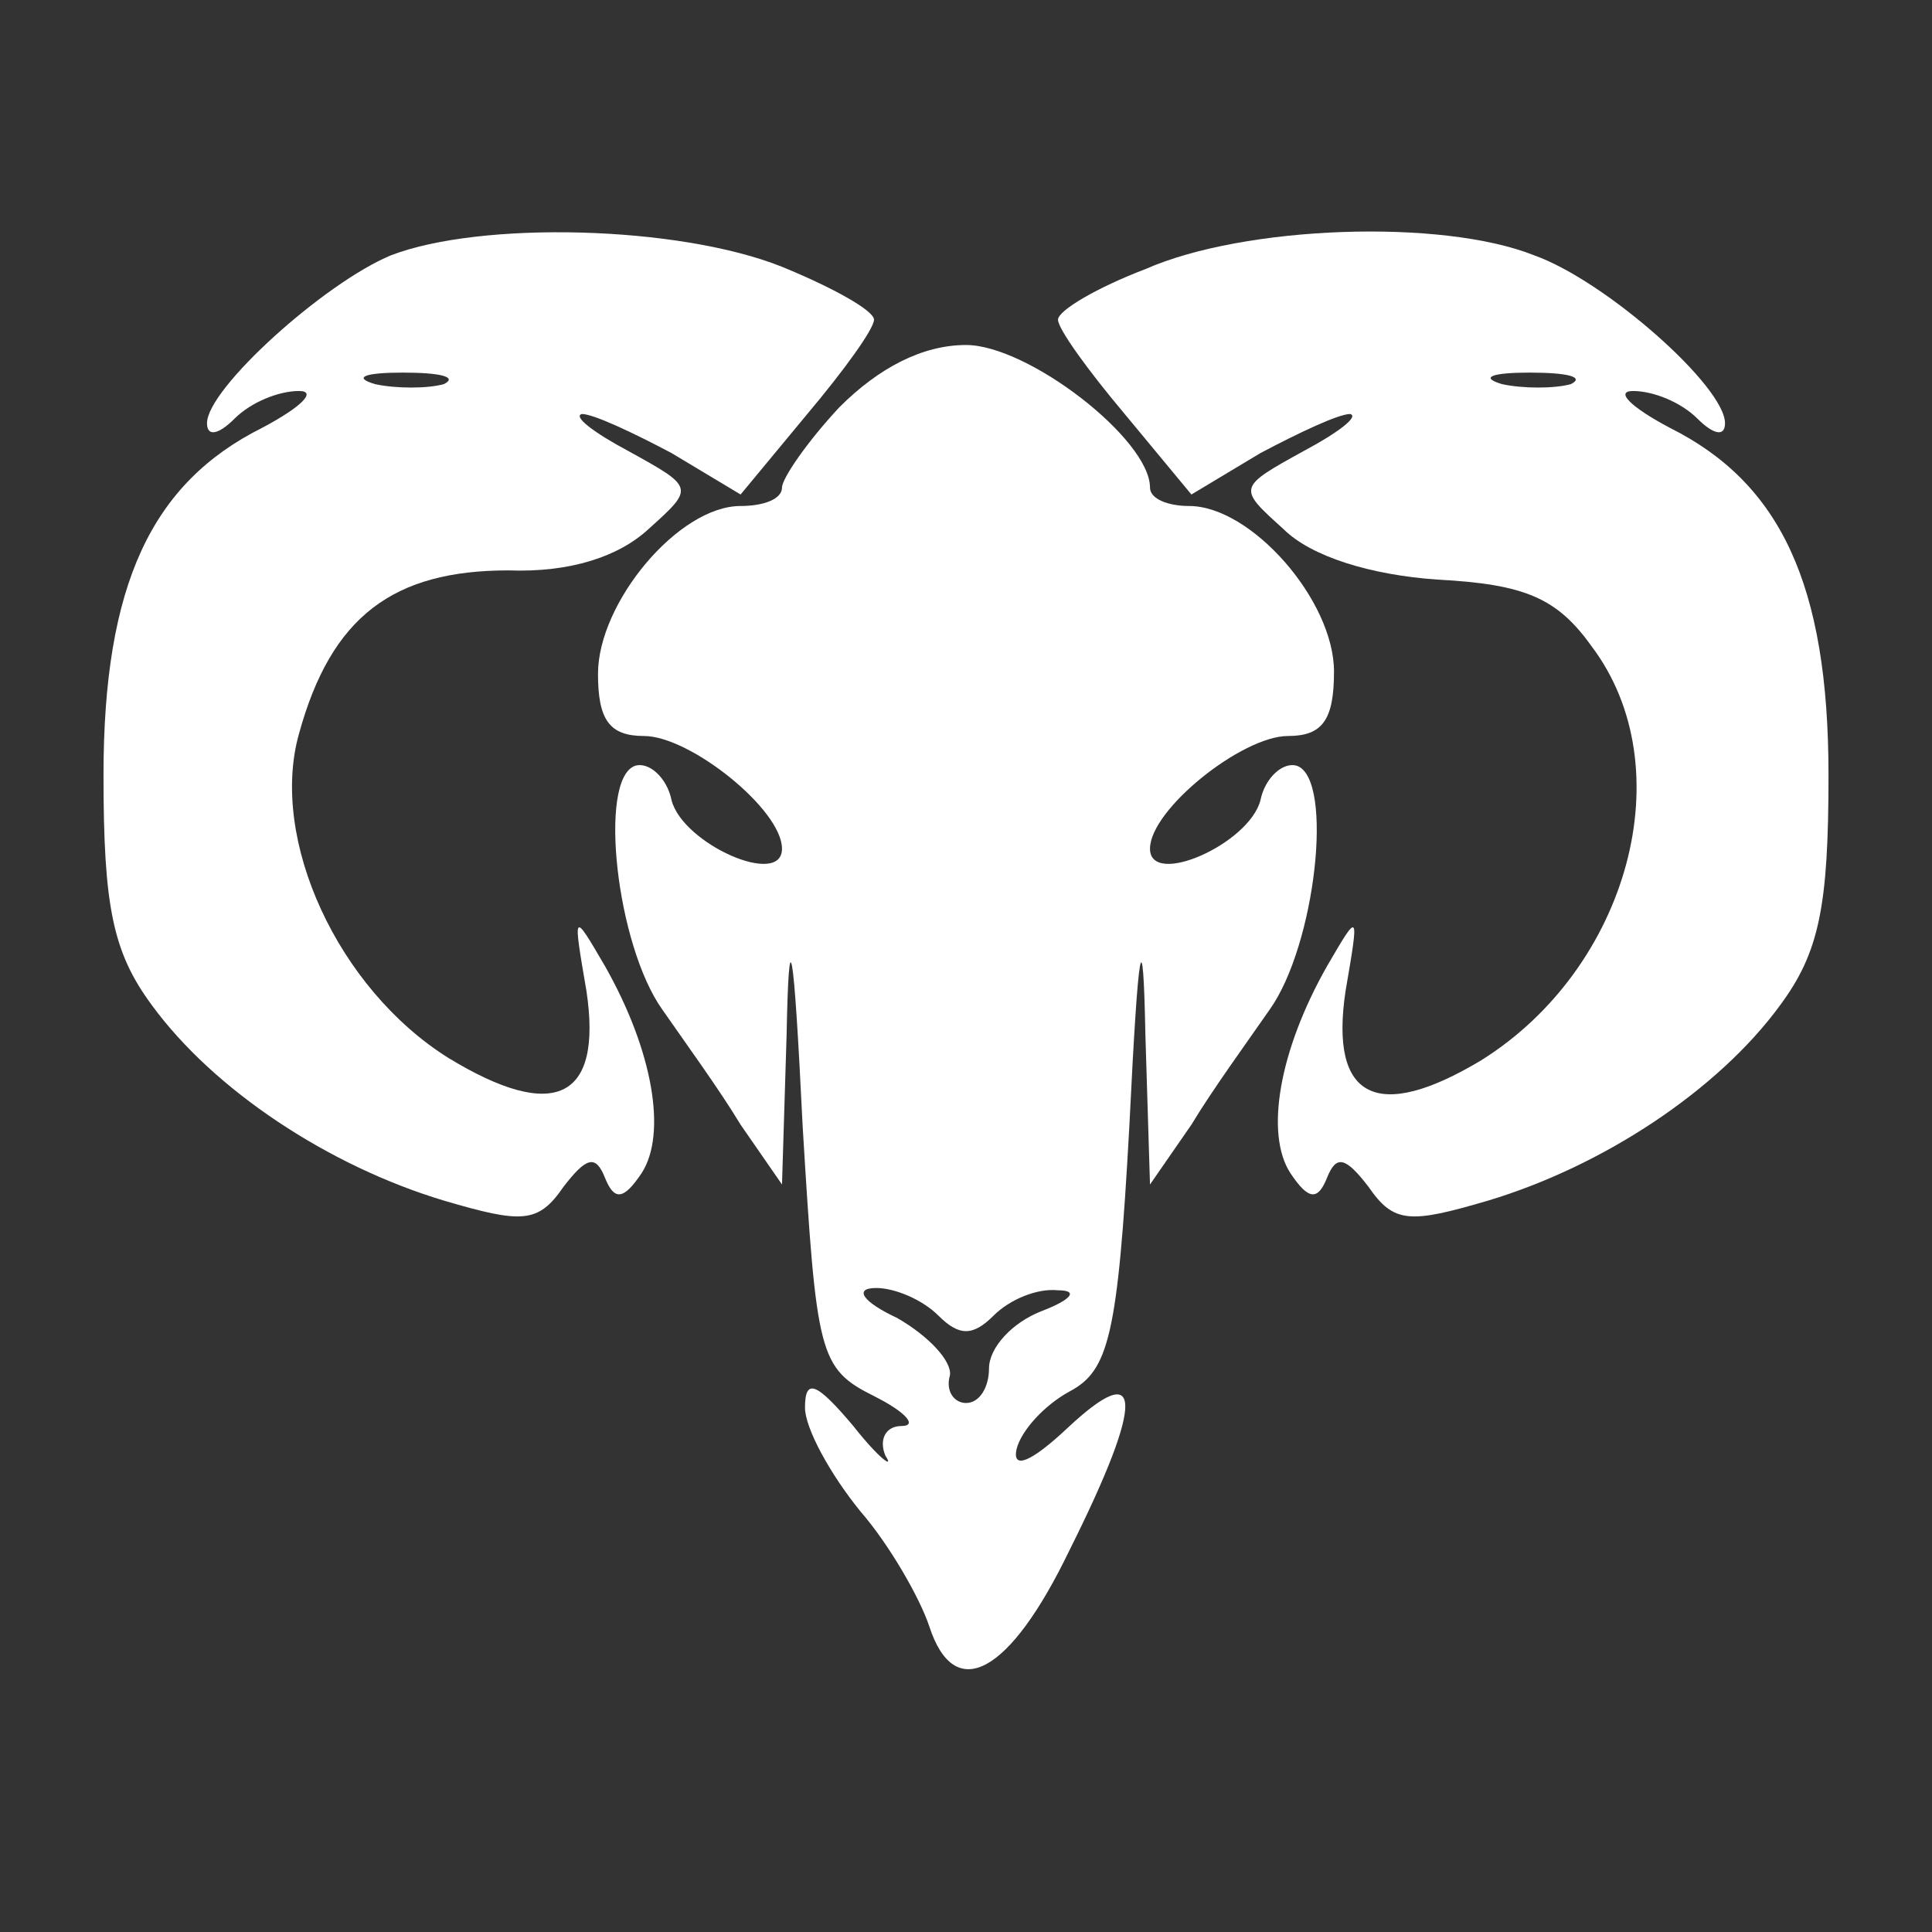 <svg version="1.0" xmlns="http://www.w3.org/2000/svg"
  width="300" height="300" viewBox="0 0 84 84"
  preserveAspectRatio="xMidYMid meet">
 
 <rect x="0" y="0" width="84" height="84" fill="#333333" stroke="none"/>
 
 <g transform="translate(0,84) scale(0.1,-0.1)"
 fill="#fff" stroke="none">
 <path d="M170 729 c-29 -12 -80 -58 -80 -73 0 -6 5 -5 12 2 7 7 19 12 28 12 8
 0 1 -7 -16 -16 -48 -24 -69 -68 -69 -151 0 -57 4 -77 21 -100 27 -37 77 -70
 127 -85 34 -10 41 -10 52 6 10 13 14 14 18 4 4 -10 8 -10 16 2 11 17 5 53 -16
 90 -14 24 -14 24 -8 -11 7 -47 -14 -57 -60 -29 -48 30 -78 95 -65 141 14 51
 41 71 91 71 27 -1 48 6 61 18 20 18 20 18 -9 34 -15 8 -24 15 -20 16 5 0 22
 -8 39 -17 l30 -18 29 35 c16 19 29 37 29 41 0 4 -18 14 -40 23 -45 18 -131 20
 -170 5z m23 -56 c-7 -2 -21 -2 -30 0 -10 3 -4 5 12 5 17 0 24 -2 18 -5z"/>
 <path d="M498 723 c-21 -8 -38 -18 -38 -22 0 -4 13 -22 29 -41 l29 -35 30 18
 c17 9 34 17 39 17 4 -1 -5 -8 -20 -16 -29 -16 -29 -16 -9 -34 12 -12 38 -20
 67 -22 38 -2 52 -8 67 -29 40 -53 16 -140 -48 -180 -45 -27 -66 -17 -59 30 6
 35 6 35 -8 11 -21 -37 -27 -73 -16 -90 8 -12 12 -12 16 -2 4 10 8 9 18 -4 11
 -16 18 -16 52 -6 50 15 100 48 127 85 17 23 21 43 21 100 0 83 -21 127 -69
 151 -17 9 -24 16 -16 16 9 0 21 -5 28 -12 7 -7 12 -8 12 -2 0 16 -52 62 -83
 73 -40 16 -126 13 -169 -6z m185 -50 c-7 -2 -21 -2 -30 0 -10 3 -4 5 12 5 17
 0 24 -2 18 -5z"/>
 <path d="M365 663 c-14 -15 -25 -31 -25 -35 0 -5 -8 -8 -18 -8 -27 0 -62 -42
 -62 -73 0 -20 5 -27 20 -27 20 0 60 -32 60 -49 0 -17 -43 2 -48 21 -2 10 -10
 17 -16 15 -16 -6 -8 -78 12 -106 9 -13 25 -35 34 -50 l18 -26 2 65 c1 51 3 42
 7 -40 6 -99 7 -105 31 -117 14 -7 19 -13 12 -13 -7 0 -10 -6 -7 -13 4 -6 -3
 -1 -14 13 -16 19 -21 21 -21 8 0 -9 11 -29 24 -45 13 -15 26 -38 30 -50 11
 -34 35 -21 61 33 33 66 32 84 -1 53 -16 -15 -24 -18 -22 -9 2 8 12 19 23 25
 17 9 21 24 26 115 4 82 6 91 7 40 l2 -65 18 26 c9 15 25 37 34 50 20 28 28
 100 12 106 -6 2 -14 -5 -16 -15 -5 -19 -48 -38 -48 -21 0 17 40 49 60 49 15 0
 20 7 20 28 0 31 -36 72 -63 72 -9 0 -17 3 -17 8 0 21 -53 62 -80 62 -19 0 -38
 -10 -55 -27z m43 -395 c9 -9 15 -9 24 0 7 7 19 12 28 11 9 0 6 -4 -7 -9 -13
 -5 -23 -16 -23 -25 0 -8 -4 -15 -10 -15 -5 0 -9 5 -7 12 1 6 -9 17 -23 25 -15
 7 -19 13 -9 13 8 0 20 -5 27 -12z"/>
 </g>
 </svg>